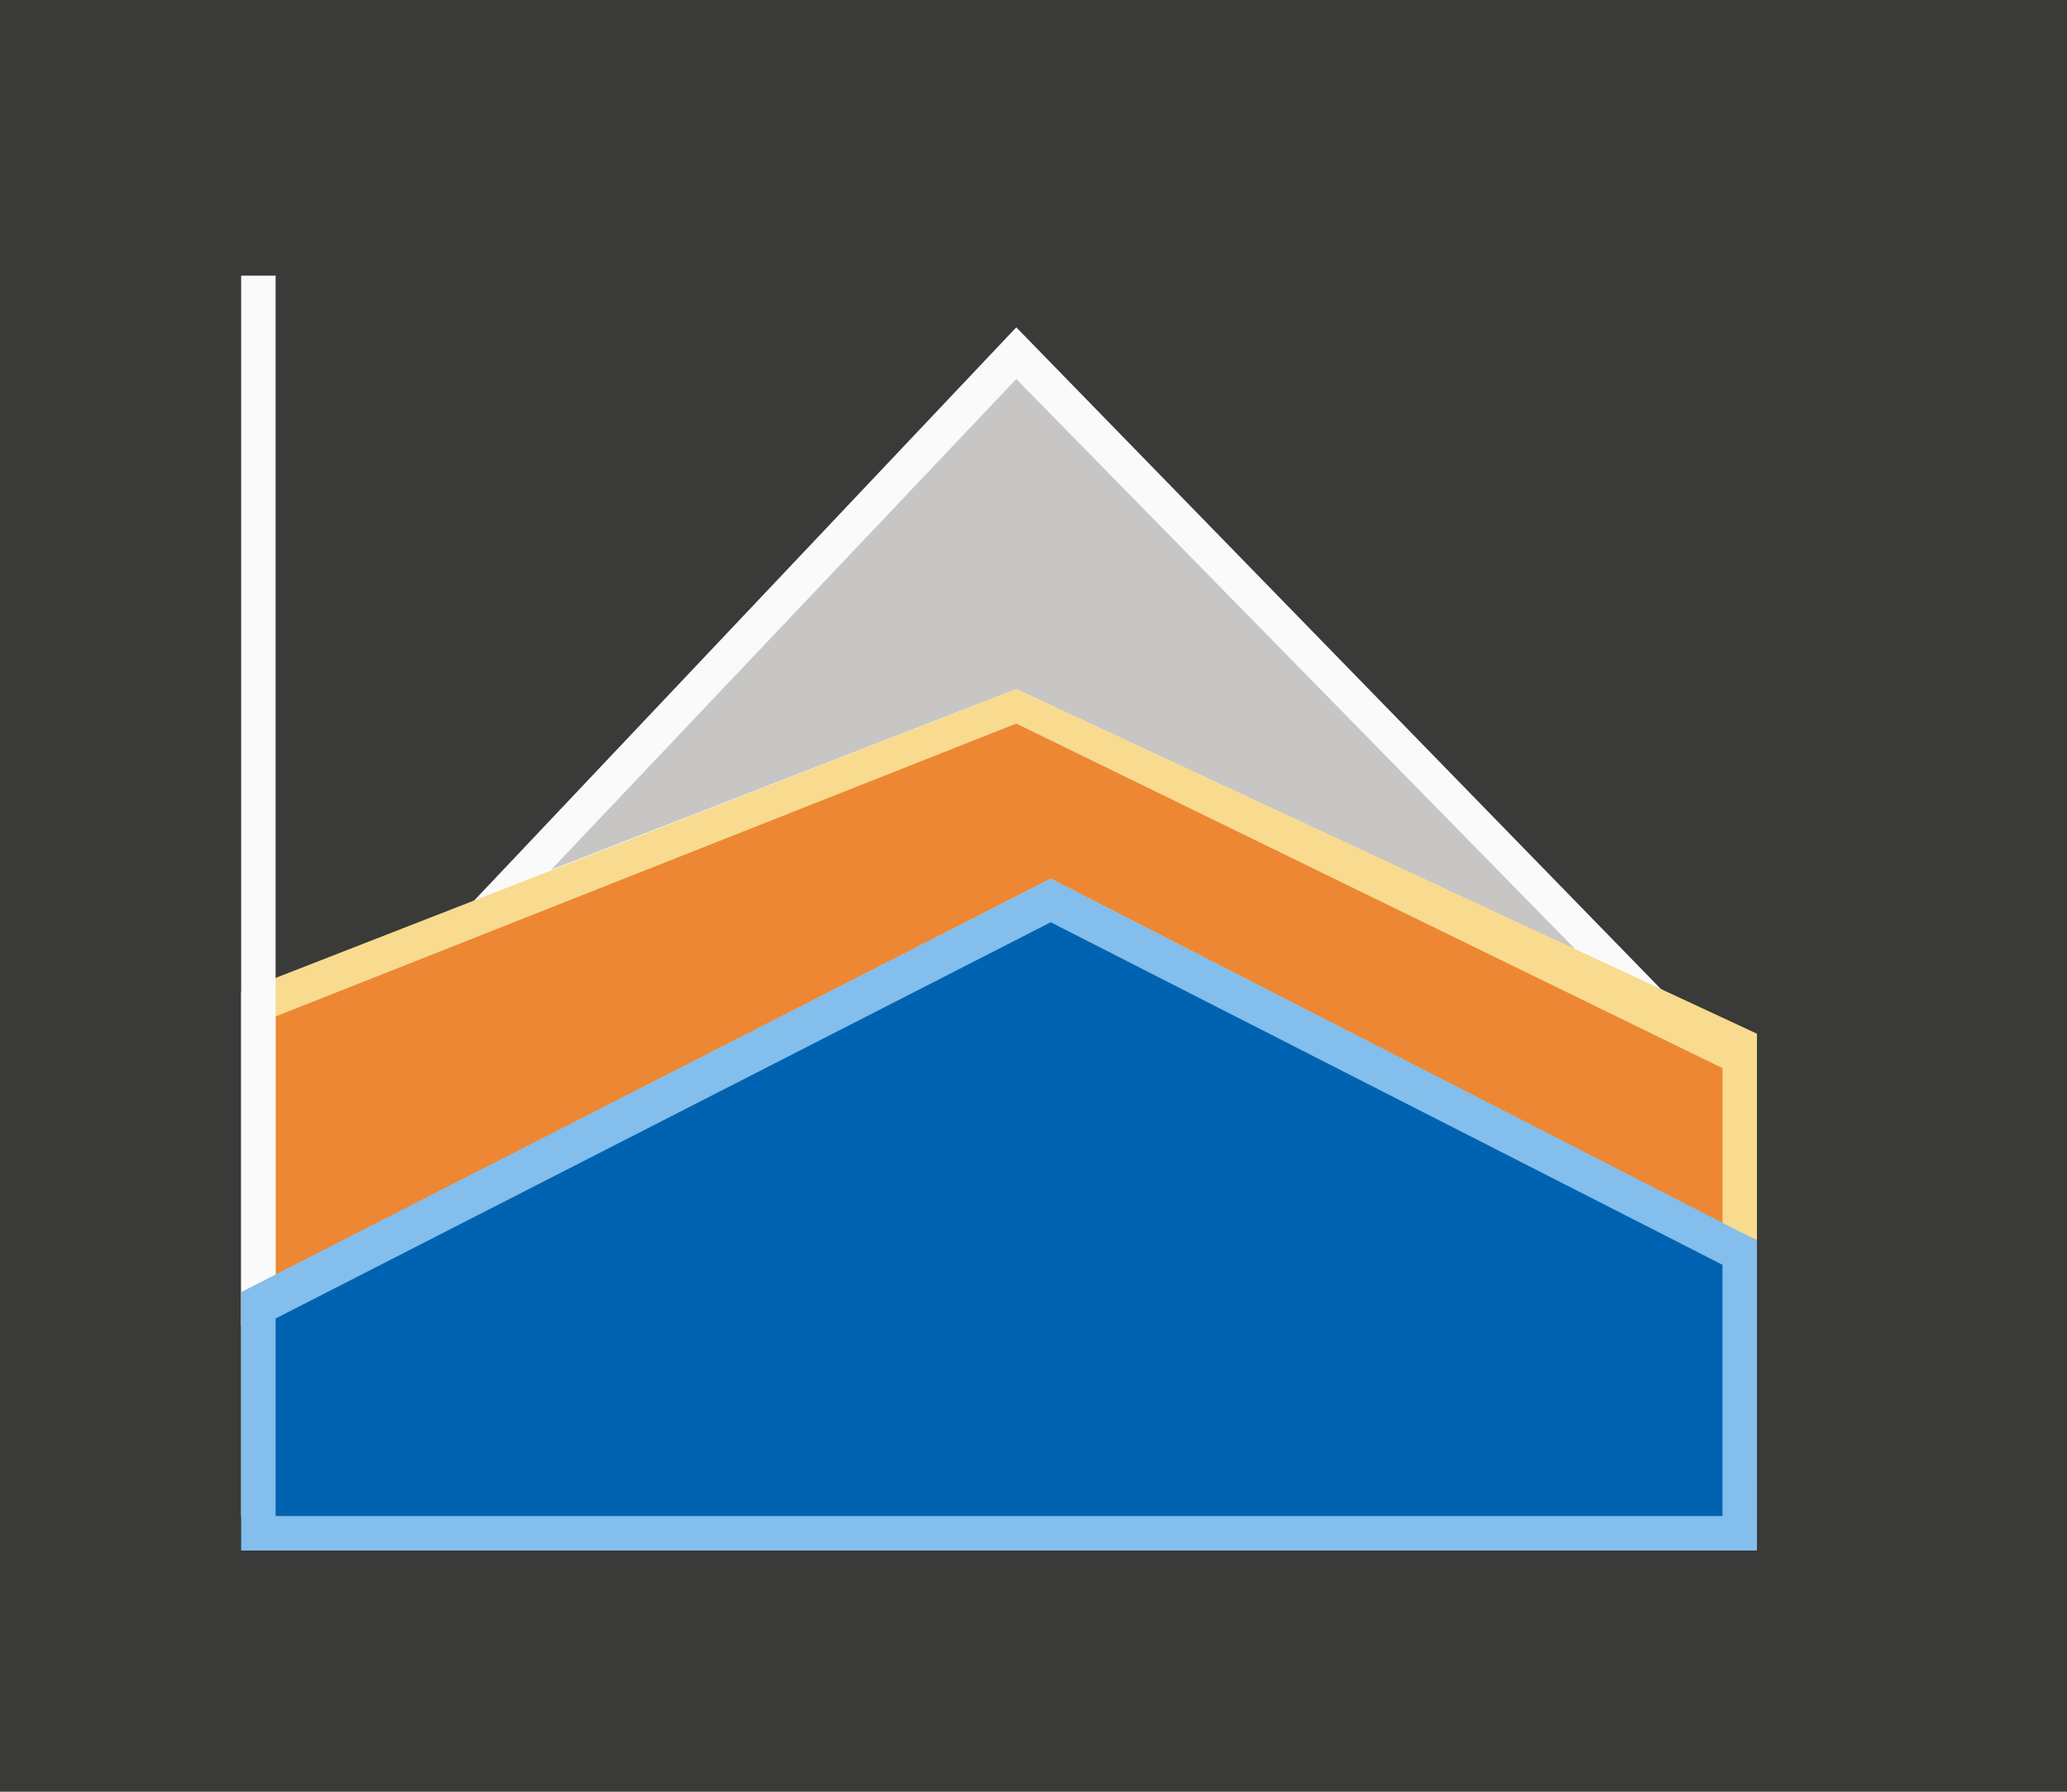 <svg height="52" viewBox="0 0 60 52" width="60" xmlns="http://www.w3.org/2000/svg"><path d="m0 0h60v52h-60z" fill="#3a3a38"/><path d="m29.5 9.5 19 19.5 2.5 2.5-21.5-10.5-17.5 7z" fill="#fafafa"/><path d="m29.5 11 16.225 16.547-.725-.322-15.5-7.225-13.5 5.242z" fill="#c8c6c4" stroke-width=".793"/><path d="m7 28.771 22.5-8.771 21.5 10v6l-20.5-9.234-23.5 11.734z" fill="#f8db8f" stroke-width=".878"/><path d="m8 29.5 21.5-8.5 20.5 10v4.5l-19.5-10-22.5 11.5z" fill="#ed8733" stroke-width=".707"/><g fill="#fafafa" transform="translate(1 2)"><path d="m7 41h43v1h-43z"/><path d="m6 6h1v36h-1z"/></g><path d="m30.5 25.5 20.5 10.5v9h-44v-7.5z" fill="#83beec" stroke-width=".707"/><path d="m30.5 26.766 19.5 9.941v7.293h-42v-5.734z" fill="#0063b1" stroke-width=".556"/></svg>